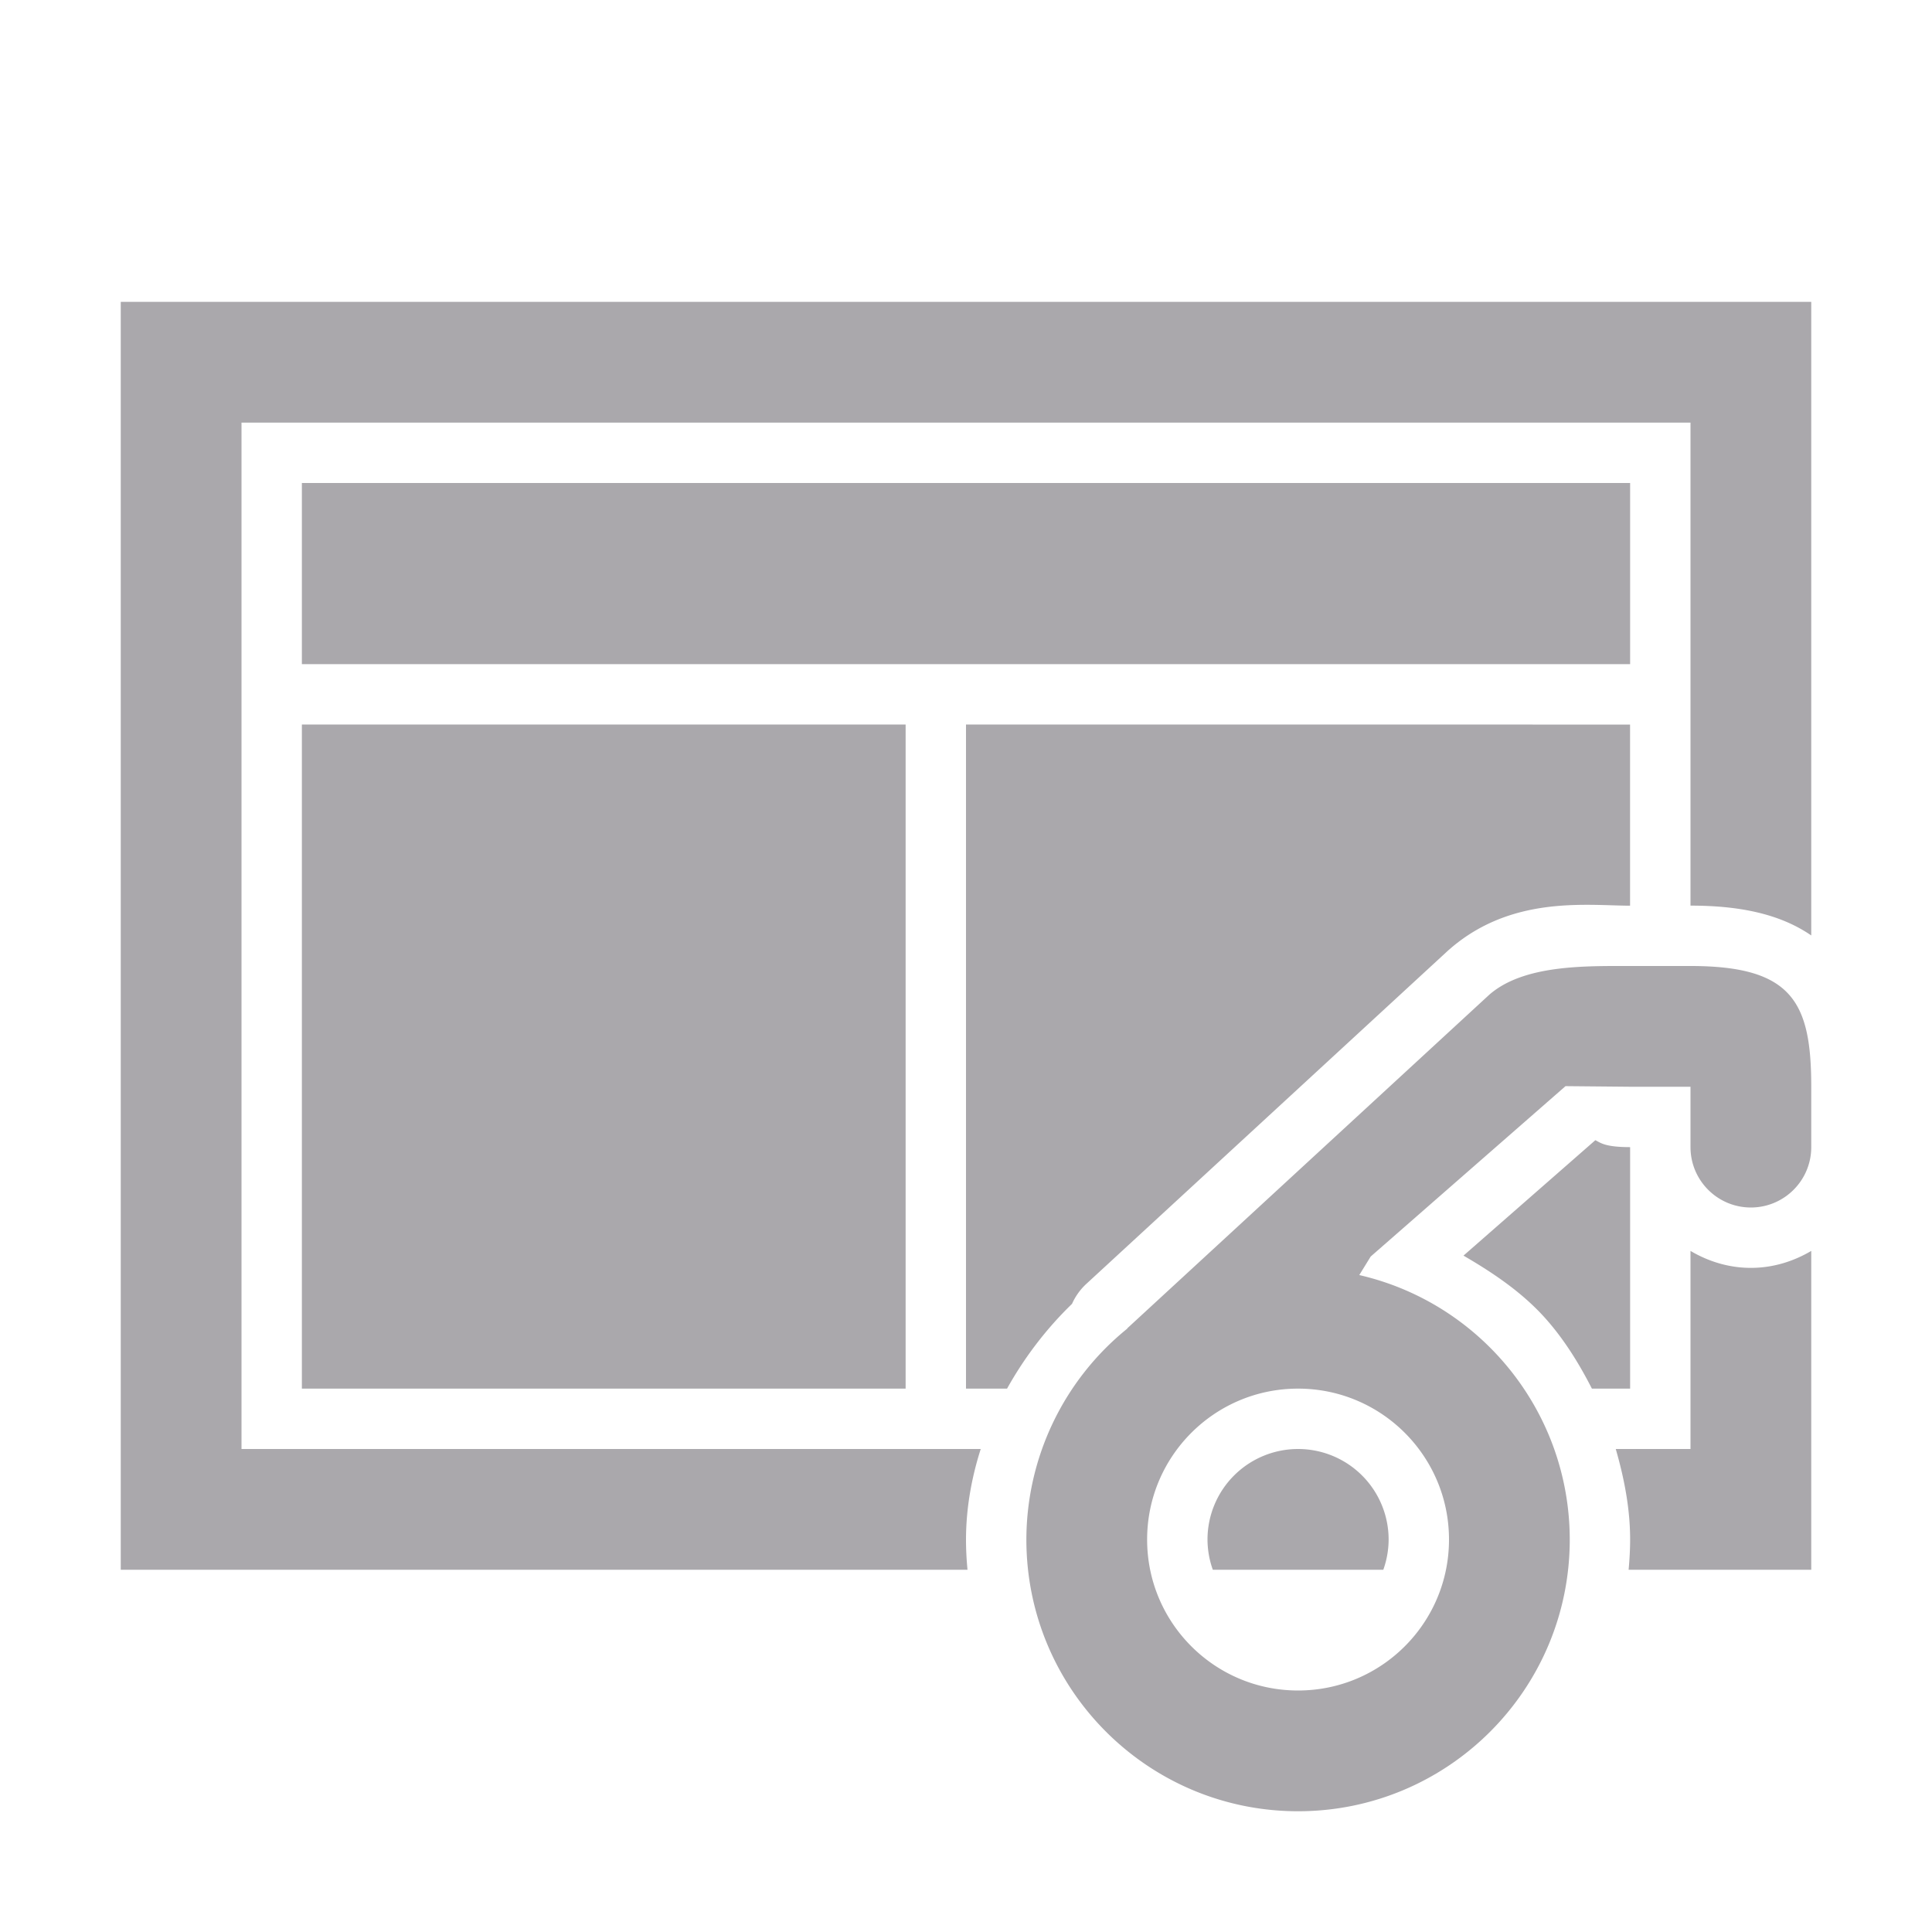 <svg height="32" viewBox="0 0 32 32" width="32" xmlns="http://www.w3.org/2000/svg"><path d="m2 5v21h14.025c-.016-.166-.025-.333-.025-.5v-.002c.001-.513.09-1.016.244-1.498h-12.244v-17h24v8c.77 0 1.46.122 2 .494v-10.494zm3 3v3h22v-3zm0 4v11h10v-11zm11 0v11h.68c.287-.515.65-.992 1.076-1.404.055-.124.135-.236.234-.328l6-5.529c.007-.006.014-.012.021-.018.768-.668 1.654-.741 2.357-.734.234.002.449.014.631.014v-3zm11 4c-.749 0-1.761-.022-2.332.475l-6 5.529h.006c-1.057.853-1.672 2.138-1.674 3.496 0 2.485 2.015 4.5 4.5 4.5s4.5-2.015 4.5-4.5c-.002-2.116-1.471-3.917-3.486-4.381l.189-.307 3.227-2.822 1.07.01h1v1c0 .552.448 1 1 1s1-.448 1-1v-1c0-1.403-.315-2-2-2zm-.576 2.885-2.184 1.912c.49.285.964.604 1.344 1.025.317.352.567.756.783 1.178h.633v-4c-.421 0-.49-.073-.576-.115zm1.576 1.834v3.281h-1.238c.141.489.238.989.238 1.498v.002c0 .167-.01.334-.025.5h3.025v-5.281c-.296.175-.636.281-1 .281s-.704-.106-1-.281zm-6.5 2.281c1.381 0 2.5 1.119 2.5 2.5s-1.119 2.5-2.5 2.5-2.5-1.119-2.5-2.5 1.119-2.5 2.5-2.5zm0 1a1.5 1.5 0 0 0 -1.5 1.5 1.5 1.5 0 0 0 .088.5h2.824a1.5 1.5 0 0 0 .088-.5 1.5 1.5 0 0 0 -1.5-1.5z" fill="#aaa8ac"/></svg>
